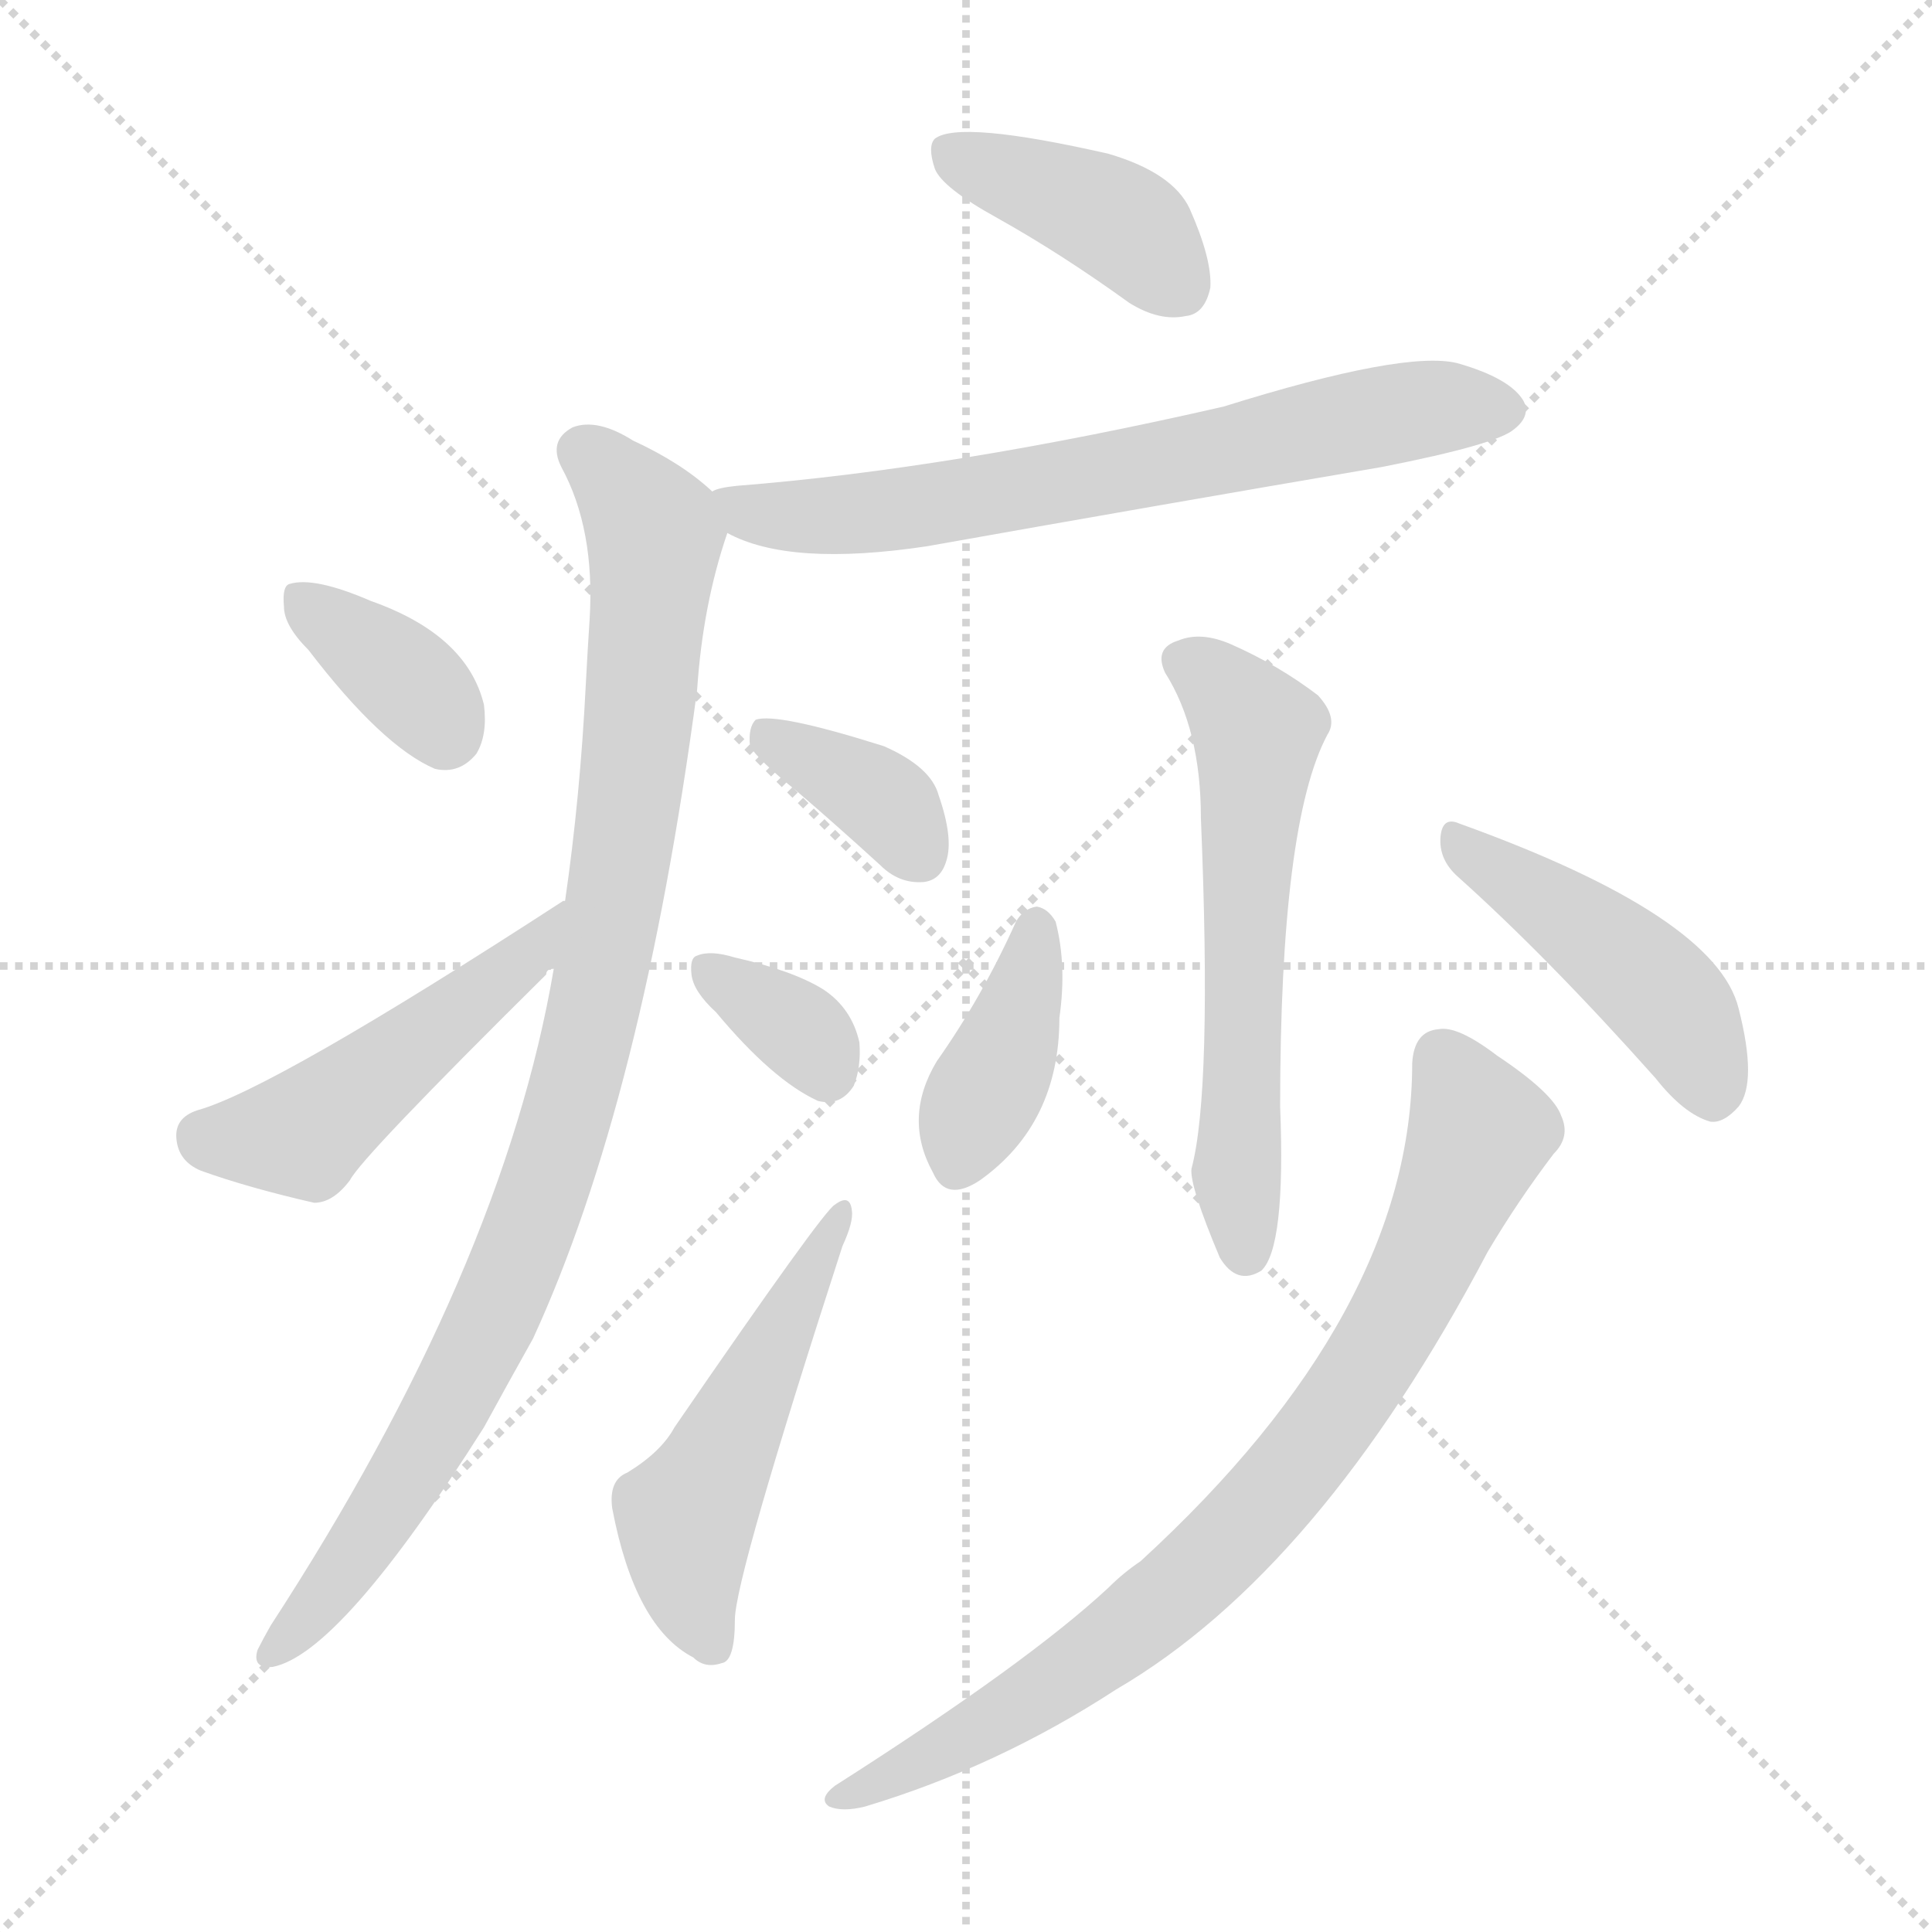 <svg version="1.1" viewBox="0 0 1024 1024" xmlns="http://www.w3.org/2000/svg">
  <g stroke="lightgray" stroke-dasharray="1,1" stroke-width="1" transform="scale(4, 4)">
    <line x1="0" y1="0" x2="256" y2="256"></line>
    <line x1="256" y1="0" x2="0" y2="256"></line>
    <line x1="128" y1="0" x2="128" y2="256"></line>
    <line x1="0" y1="128" x2="256" y2="128"></line>
  </g>
<g transform="scale(1, -1) translate(0, -900)">
   <style type="text/css">
    @keyframes keyframes0 {
      from {
       stroke: blue;
       stroke-dashoffset: 403;
       stroke-width: 128;
       }
       57% {
       animation-timing-function: step-end;
       stroke: blue;
       stroke-dashoffset: 0;
       stroke-width: 128;
       }
       to {
       stroke: black;
       stroke-width: 1024;
       }
       }
       #make-me-a-hanzi-animation-0 {
         animation: keyframes0 0.578s both;
         animation-delay: 0s;
         animation-timing-function: linear;
       }
    @keyframes keyframes1 {
      from {
       stroke: blue;
       stroke-dashoffset: 673;
       stroke-width: 128;
       }
       69% {
       animation-timing-function: step-end;
       stroke: blue;
       stroke-dashoffset: 0;
       stroke-width: 128;
       }
       to {
       stroke: black;
       stroke-width: 1024;
       }
       }
       #make-me-a-hanzi-animation-1 {
         animation: keyframes1 0.798s both;
         animation-delay: 0.578s;
         animation-timing-function: linear;
       }
    @keyframes keyframes2 {
      from {
       stroke: blue;
       stroke-dashoffset: 952;
       stroke-width: 128;
       }
       76% {
       animation-timing-function: step-end;
       stroke: blue;
       stroke-dashoffset: 0;
       stroke-width: 128;
       }
       to {
       stroke: black;
       stroke-width: 1024;
       }
       }
       #make-me-a-hanzi-animation-2 {
         animation: keyframes2 1.025s both;
         animation-delay: 1.376s;
         animation-timing-function: linear;
       }
    @keyframes keyframes3 {
      from {
       stroke: blue;
       stroke-dashoffset: 360;
       stroke-width: 128;
       }
       54% {
       animation-timing-function: step-end;
       stroke: blue;
       stroke-dashoffset: 0;
       stroke-width: 128;
       }
       to {
       stroke: black;
       stroke-width: 1024;
       }
       }
       #make-me-a-hanzi-animation-3 {
         animation: keyframes3 0.543s both;
         animation-delay: 2.4s;
         animation-timing-function: linear;
       }
    @keyframes keyframes4 {
      from {
       stroke: blue;
       stroke-dashoffset: 475;
       stroke-width: 128;
       }
       61% {
       animation-timing-function: step-end;
       stroke: blue;
       stroke-dashoffset: 0;
       stroke-width: 128;
       }
       to {
       stroke: black;
       stroke-width: 1024;
       }
       }
       #make-me-a-hanzi-animation-4 {
         animation: keyframes4 0.637s both;
         animation-delay: 2.943s;
         animation-timing-function: linear;
       }
    @keyframes keyframes5 {
      from {
       stroke: blue;
       stroke-dashoffset: 364;
       stroke-width: 128;
       }
       54% {
       animation-timing-function: step-end;
       stroke: blue;
       stroke-dashoffset: 0;
       stroke-width: 128;
       }
       to {
       stroke: black;
       stroke-width: 1024;
       }
       }
       #make-me-a-hanzi-animation-5 {
         animation: keyframes5 0.546s both;
         animation-delay: 3.58s;
         animation-timing-function: linear;
       }
    @keyframes keyframes6 {
      from {
       stroke: blue;
       stroke-dashoffset: 342;
       stroke-width: 128;
       }
       53% {
       animation-timing-function: step-end;
       stroke: blue;
       stroke-dashoffset: 0;
       stroke-width: 128;
       }
       to {
       stroke: black;
       stroke-width: 1024;
       }
       }
       #make-me-a-hanzi-animation-6 {
         animation: keyframes6 0.528s both;
         animation-delay: 4.126s;
         animation-timing-function: linear;
       }
    @keyframes keyframes7 {
      from {
       stroke: blue;
       stroke-dashoffset: 506;
       stroke-width: 128;
       }
       62% {
       animation-timing-function: step-end;
       stroke: blue;
       stroke-dashoffset: 0;
       stroke-width: 128;
       }
       to {
       stroke: black;
       stroke-width: 1024;
       }
       }
       #make-me-a-hanzi-animation-7 {
         animation: keyframes7 0.662s both;
         animation-delay: 4.654s;
         animation-timing-function: linear;
       }
    @keyframes keyframes8 {
      from {
       stroke: blue;
       stroke-dashoffset: 587;
       stroke-width: 128;
       }
       66% {
       animation-timing-function: step-end;
       stroke: blue;
       stroke-dashoffset: 0;
       stroke-width: 128;
       }
       to {
       stroke: black;
       stroke-width: 1024;
       }
       }
       #make-me-a-hanzi-animation-8 {
         animation: keyframes8 0.728s both;
         animation-delay: 5.316s;
         animation-timing-function: linear;
       }
    @keyframes keyframes9 {
      from {
       stroke: blue;
       stroke-dashoffset: 388;
       stroke-width: 128;
       }
       56% {
       animation-timing-function: step-end;
       stroke: blue;
       stroke-dashoffset: 0;
       stroke-width: 128;
       }
       to {
       stroke: black;
       stroke-width: 1024;
       }
       }
       #make-me-a-hanzi-animation-9 {
         animation: keyframes9 0.566s both;
         animation-delay: 6.044s;
         animation-timing-function: linear;
       }
    @keyframes keyframes10 {
      from {
       stroke: blue;
       stroke-dashoffset: 450;
       stroke-width: 128;
       }
       59% {
       animation-timing-function: step-end;
       stroke: blue;
       stroke-dashoffset: 0;
       stroke-width: 128;
       }
       to {
       stroke: black;
       stroke-width: 1024;
       }
       }
       #make-me-a-hanzi-animation-10 {
         animation: keyframes10 0.616s both;
         animation-delay: 6.61s;
         animation-timing-function: linear;
       }
    @keyframes keyframes11 {
      from {
       stroke: blue;
       stroke-dashoffset: 805;
       stroke-width: 128;
       }
       72% {
       animation-timing-function: step-end;
       stroke: blue;
       stroke-dashoffset: 0;
       stroke-width: 128;
       }
       to {
       stroke: black;
       stroke-width: 1024;
       }
       }
       #make-me-a-hanzi-animation-11 {
         animation: keyframes11 0.905s both;
         animation-delay: 7.226s;
         animation-timing-function: linear;
       }
</style>
<path d="M 528.5 784.5 Q 562.5 765.5 598.5 739.5 Q 614.5 729.5 628.5 732.5 Q 638.5 733.5 641.5 747.5 Q 642.5 762.5 630.5 789.5 Q 621.5 808.5 587.5 818.5 Q 508.5 836.5 495.5 826.5 Q 491.5 822.5 495.5 810.5 Q 499.5 800.5 528.5 784.5 Z" fill="lightgray"></path> 
<path d="M 385.5 617.5 Q 418.5 599.5 491.5 610.5 Q 609.5 631.5 732.5 652.5 Q 793.5 664.5 802.5 672.5 Q 811.5 679.5 807.5 687.5 Q 800.5 699.5 772.5 707.5 Q 744.5 714.5 648.5 684.5 Q 504.5 651.5 390.5 642.5 Q 380.5 641.5 377.5 639.5 C 348.5 633.5 357.5 629.5 385.5 617.5 Z" fill="lightgray"></path> 
<path d="M 293.5 386.5 Q 266.5 227.5 143.5 38.5 Q 139.5 31.5 136.5 25.5 Q 133.5 15.5 144.5 16.5 Q 180.5 23.5 256.5 143.5 Q 268.5 165.5 282.5 190.5 Q 340.5 316.5 369.5 534.5 Q 372.5 579.5 385.5 617.5 C 389.5 630.5 389.5 630.5 377.5 639.5 Q 361.5 654.5 335.5 666.5 Q 316.5 678.5 303.5 673.5 Q 290.5 666.5 297.5 652.5 Q 315.5 619.5 312.5 571.5 Q 311.5 556.5 310.5 537.5 Q 307.5 477.5 299.5 422.5 L 293.5 386.5 Z" fill="lightgray"></path> 
<path d="M 163.5 555.5 Q 202.5 504.5 230.5 492.5 Q 243.5 489.5 252.5 500.5 Q 258.5 510.5 256.5 526.5 Q 247.5 563.5 196.5 581.5 Q 166.5 594.5 153.5 590.5 Q 149.5 589.5 150.5 578.5 Q 150.5 568.5 163.5 555.5 Z" fill="lightgray"></path> 
<path d="M 299.5 422.5 L 298.5 422.5 Q 144.5 322.5 104.5 311.5 Q 92.5 307.5 93.5 296.5 Q 94.5 284.5 106.5 279.5 Q 131.5 270.5 166.5 262.5 Q 176.5 262.5 185.5 274.5 Q 191.5 286.5 289.5 383.5 Q 289.5 386.5 293.5 386.5 C 316.5 405.5 325.5 437.5 299.5 422.5 Z" fill="lightgray"></path> 
<path d="M 422.5 480.5 Q 443.5 462.5 466.5 441.5 Q 476.5 431.5 489.5 432.5 Q 498.5 433.5 501.5 443.5 Q 505.5 455.5 497.5 478.5 Q 493.5 493.5 468.5 504.5 Q 411.5 522.5 400.5 518.5 Q 396.5 514.5 397.5 504.5 Q 401.5 497.5 422.5 480.5 Z" fill="lightgray"></path> 
<path d="M 379.5 363.5 Q 409.5 327.5 433.5 316.5 Q 445.5 313.5 452.5 324.5 Q 456.5 334.5 455.5 347.5 Q 451.5 365.5 436.5 375.5 Q 420.5 385.5 389.5 392.5 Q 376.5 396.5 369.5 393.5 Q 365.5 392.5 366.5 383.5 Q 367.5 374.5 379.5 363.5 Z" fill="lightgray"></path> 
<path d="M 332.5 119.5 Q 322.5 115.5 324.5 100.5 Q 336.5 37.5 367.5 21.5 Q 373.5 15.5 382.5 18.5 Q 389.5 19.5 389.5 41.5 Q 389.5 63.5 446.5 239.5 Q 452.5 252.5 451.5 258.5 Q 450.5 267.5 442.5 261.5 Q 436.5 258.5 357.5 143.5 Q 350.5 130.5 332.5 119.5 Z" fill="lightgray"></path> 
<path d="M 617.5 543.5 Q 636.5 513.5 636.5 466.5 Q 642.5 321.5 631.5 280.5 Q 630.5 271.5 646.5 233.5 Q 655.5 218.5 668.5 226.5 Q 681.5 238.5 678.5 313.5 Q 678.5 463.5 703.5 510.5 Q 709.5 519.5 698.5 531.5 Q 677.5 547.5 652.5 558.5 Q 636.5 565.5 624.5 560.5 Q 611.5 556.5 617.5 543.5 Z" fill="lightgray"></path> 
<path d="M 538.5 411.5 Q 520.5 371.5 496.5 337.5 Q 478.5 307.5 494.5 278.5 Q 501.5 262.5 519.5 274.5 Q 561.5 304.5 561.5 360.5 Q 565.5 388.5 559.5 411.5 Q 555.5 418.5 549.5 419.5 Q 542.5 418.5 538.5 411.5 Z" fill="lightgray"></path> 
<path d="M 772.5 435.5 Q 820.5 392.5 877.5 328.5 Q 892.5 309.5 906.5 305.5 Q 913.5 304.5 921.5 313.5 Q 931.5 326.5 921.5 365.5 Q 909.5 414.5 773.5 463.5 Q 764.5 467.5 763.5 456.5 Q 762.5 444.5 772.5 435.5 Z" fill="lightgray"></path> 
<path d="M 748.5 336.5 Q 748.5 204.5 604.5 72.5 Q 595.5 66.5 587.5 58.5 Q 544.5 18.5 442.5 -46.5 Q 433.5 -53.5 439.5 -57.5 Q 446.5 -60.5 458.5 -57.5 Q 528.5 -36.5 591.5 4.5 Q 699.5 67.5 788.5 236.5 Q 804.5 263.5 823.5 288.5 Q 832.5 297.5 827.5 308.5 Q 823.5 320.5 793.5 340.5 Q 772.5 356.5 762.5 354.5 Q 749.5 353.5 748.5 336.5 Z" fill="lightgray"></path> 
      <clipPath id="make-me-a-hanzi-clip-0">
      <path d="M 528.5 784.5 Q 562.5 765.5 598.5 739.5 Q 614.5 729.5 628.5 732.5 Q 638.5 733.5 641.5 747.5 Q 642.5 762.5 630.5 789.5 Q 621.5 808.5 587.5 818.5 Q 508.5 836.5 495.5 826.5 Q 491.5 822.5 495.5 810.5 Q 499.5 800.5 528.5 784.5 Z" fill="lightgray"></path>
      </clipPath>
      <path clip-path="url(#make-me-a-hanzi-clip-0)" d="M 501.5 821.5 L 594.5 781.5 L 625.5 748.5 " fill="none" id="make-me-a-hanzi-animation-0" stroke-dasharray="275 550" stroke-linecap="round"></path>

      <clipPath id="make-me-a-hanzi-clip-1">
      <path d="M 385.5 617.5 Q 418.5 599.5 491.5 610.5 Q 609.5 631.5 732.5 652.5 Q 793.5 664.5 802.5 672.5 Q 811.5 679.5 807.5 687.5 Q 800.5 699.5 772.5 707.5 Q 744.5 714.5 648.5 684.5 Q 504.5 651.5 390.5 642.5 Q 380.5 641.5 377.5 639.5 C 348.5 633.5 357.5 629.5 385.5 617.5 Z" fill="lightgray"></path>
      </clipPath>
      <path clip-path="url(#make-me-a-hanzi-clip-1)" d="M 385.5 636.5 L 417.5 625.5 L 478.5 629.5 L 724.5 678.5 L 795.5 683.5 " fill="none" id="make-me-a-hanzi-animation-1" stroke-dasharray="545 1090" stroke-linecap="round"></path>

      <clipPath id="make-me-a-hanzi-clip-2">
      <path d="M 293.5 386.5 Q 266.5 227.5 143.5 38.5 Q 139.5 31.5 136.5 25.5 Q 133.5 15.5 144.5 16.5 Q 180.5 23.5 256.5 143.5 Q 268.5 165.5 282.5 190.5 Q 340.5 316.5 369.5 534.5 Q 372.5 579.5 385.5 617.5 C 389.5 630.5 389.5 630.5 377.5 639.5 Q 361.5 654.5 335.5 666.5 Q 316.5 678.5 303.5 673.5 Q 290.5 666.5 297.5 652.5 Q 315.5 619.5 312.5 571.5 Q 311.5 556.5 310.5 537.5 Q 307.5 477.5 299.5 422.5 L 293.5 386.5 Z" fill="lightgray"></path>
      </clipPath>
      <path clip-path="url(#make-me-a-hanzi-clip-2)" d="M 308.5 660.5 L 330.5 640.5 L 346.5 613.5 L 336.5 492.5 L 310.5 345.5 L 277.5 239.5 L 252.5 183.5 L 209.5 105.5 L 145.5 25.5 " fill="none" id="make-me-a-hanzi-animation-2" stroke-dasharray="824 1648" stroke-linecap="round"></path>

      <clipPath id="make-me-a-hanzi-clip-3">
      <path d="M 163.5 555.5 Q 202.5 504.5 230.5 492.5 Q 243.5 489.5 252.5 500.5 Q 258.5 510.5 256.5 526.5 Q 247.5 563.5 196.5 581.5 Q 166.5 594.5 153.5 590.5 Q 149.5 589.5 150.5 578.5 Q 150.5 568.5 163.5 555.5 Z" fill="lightgray"></path>
      </clipPath>
      <path clip-path="url(#make-me-a-hanzi-clip-3)" d="M 159.5 582.5 L 214.5 540.5 L 235.5 512.5 " fill="none" id="make-me-a-hanzi-animation-3" stroke-dasharray="232 464" stroke-linecap="round"></path>

      <clipPath id="make-me-a-hanzi-clip-4">
      <path d="M 299.5 422.5 L 298.5 422.5 Q 144.5 322.5 104.5 311.5 Q 92.5 307.5 93.5 296.5 Q 94.5 284.5 106.5 279.5 Q 131.5 270.5 166.5 262.5 Q 176.5 262.5 185.5 274.5 Q 191.5 286.5 289.5 383.5 Q 289.5 386.5 293.5 386.5 C 316.5 405.5 325.5 437.5 299.5 422.5 Z" fill="lightgray"></path>
      </clipPath>
      <path clip-path="url(#make-me-a-hanzi-clip-4)" d="M 107.5 298.5 L 163.5 301.5 L 270.5 383.5 L 287.5 405.5 " fill="none" id="make-me-a-hanzi-animation-4" stroke-dasharray="347 694" stroke-linecap="round"></path>

      <clipPath id="make-me-a-hanzi-clip-5">
      <path d="M 422.5 480.5 Q 443.5 462.5 466.5 441.5 Q 476.5 431.5 489.5 432.5 Q 498.5 433.5 501.5 443.5 Q 505.5 455.5 497.5 478.5 Q 493.5 493.5 468.5 504.5 Q 411.5 522.5 400.5 518.5 Q 396.5 514.5 397.5 504.5 Q 401.5 497.5 422.5 480.5 Z" fill="lightgray"></path>
      </clipPath>
      <path clip-path="url(#make-me-a-hanzi-clip-5)" d="M 404.5 510.5 L 463.5 478.5 L 488.5 446.5 " fill="none" id="make-me-a-hanzi-animation-5" stroke-dasharray="236 472" stroke-linecap="round"></path>

      <clipPath id="make-me-a-hanzi-clip-6">
      <path d="M 379.5 363.5 Q 409.5 327.5 433.5 316.5 Q 445.5 313.5 452.5 324.5 Q 456.5 334.5 455.5 347.5 Q 451.5 365.5 436.5 375.5 Q 420.5 385.5 389.5 392.5 Q 376.5 396.5 369.5 393.5 Q 365.5 392.5 366.5 383.5 Q 367.5 374.5 379.5 363.5 Z" fill="lightgray"></path>
      </clipPath>
      <path clip-path="url(#make-me-a-hanzi-clip-6)" d="M 374.5 386.5 L 420.5 356.5 L 438.5 331.5 " fill="none" id="make-me-a-hanzi-animation-6" stroke-dasharray="214 428" stroke-linecap="round"></path>

      <clipPath id="make-me-a-hanzi-clip-7">
      <path d="M 332.5 119.5 Q 322.5 115.5 324.5 100.5 Q 336.5 37.5 367.5 21.5 Q 373.5 15.5 382.5 18.5 Q 389.5 19.5 389.5 41.5 Q 389.5 63.5 446.5 239.5 Q 452.5 252.5 451.5 258.5 Q 450.5 267.5 442.5 261.5 Q 436.5 258.5 357.5 143.5 Q 350.5 130.5 332.5 119.5 Z" fill="lightgray"></path>
      </clipPath>
      <path clip-path="url(#make-me-a-hanzi-clip-7)" d="M 376.5 28.5 L 365.5 56.5 L 363.5 95.5 L 445.5 256.5 " fill="none" id="make-me-a-hanzi-animation-7" stroke-dasharray="378 756" stroke-linecap="round"></path>

      <clipPath id="make-me-a-hanzi-clip-8">
      <path d="M 617.5 543.5 Q 636.5 513.5 636.5 466.5 Q 642.5 321.5 631.5 280.5 Q 630.5 271.5 646.5 233.5 Q 655.5 218.5 668.5 226.5 Q 681.5 238.5 678.5 313.5 Q 678.5 463.5 703.5 510.5 Q 709.5 519.5 698.5 531.5 Q 677.5 547.5 652.5 558.5 Q 636.5 565.5 624.5 560.5 Q 611.5 556.5 617.5 543.5 Z" fill="lightgray"></path>
      </clipPath>
      <path clip-path="url(#make-me-a-hanzi-clip-8)" d="M 626.5 549.5 L 640.5 542.5 L 666.5 510.5 L 655.5 275.5 L 660.5 236.5 " fill="none" id="make-me-a-hanzi-animation-8" stroke-dasharray="459 918" stroke-linecap="round"></path>

      <clipPath id="make-me-a-hanzi-clip-9">
      <path d="M 538.5 411.5 Q 520.5 371.5 496.5 337.5 Q 478.5 307.5 494.5 278.5 Q 501.5 262.5 519.5 274.5 Q 561.5 304.5 561.5 360.5 Q 565.5 388.5 559.5 411.5 Q 555.5 418.5 549.5 419.5 Q 542.5 418.5 538.5 411.5 Z" fill="lightgray"></path>
      </clipPath>
      <path clip-path="url(#make-me-a-hanzi-clip-9)" d="M 549.5 408.5 L 536.5 353.5 L 508.5 283.5 " fill="none" id="make-me-a-hanzi-animation-9" stroke-dasharray="260 520" stroke-linecap="round"></path>

      <clipPath id="make-me-a-hanzi-clip-10">
      <path d="M 772.5 435.5 Q 820.5 392.5 877.5 328.5 Q 892.5 309.5 906.5 305.5 Q 913.5 304.5 921.5 313.5 Q 931.5 326.5 921.5 365.5 Q 909.5 414.5 773.5 463.5 Q 764.5 467.5 763.5 456.5 Q 762.5 444.5 772.5 435.5 Z" fill="lightgray"></path>
      </clipPath>
      <path clip-path="url(#make-me-a-hanzi-clip-10)" d="M 773.5 452.5 L 874.5 378.5 L 891.5 359.5 L 907.5 319.5 " fill="none" id="make-me-a-hanzi-animation-10" stroke-dasharray="322 644" stroke-linecap="round"></path>

      <clipPath id="make-me-a-hanzi-clip-11">
      <path d="M 748.5 336.5 Q 748.5 204.5 604.5 72.5 Q 595.5 66.5 587.5 58.5 Q 544.5 18.5 442.5 -46.5 Q 433.5 -53.5 439.5 -57.5 Q 446.5 -60.5 458.5 -57.5 Q 528.5 -36.5 591.5 4.5 Q 699.5 67.5 788.5 236.5 Q 804.5 263.5 823.5 288.5 Q 832.5 297.5 827.5 308.5 Q 823.5 320.5 793.5 340.5 Q 772.5 356.5 762.5 354.5 Q 749.5 353.5 748.5 336.5 Z" fill="lightgray"></path>
      </clipPath>
      <path clip-path="url(#make-me-a-hanzi-clip-11)" d="M 764.5 338.5 L 784.5 300.5 L 750.5 221.5 L 690.5 126.5 L 652.5 83.5 L 585.5 26.5 L 501.5 -27.5 L 444.5 -52.5 " fill="none" id="make-me-a-hanzi-animation-11" stroke-dasharray="677 1354" stroke-linecap="round"></path>

</g>
</svg>
